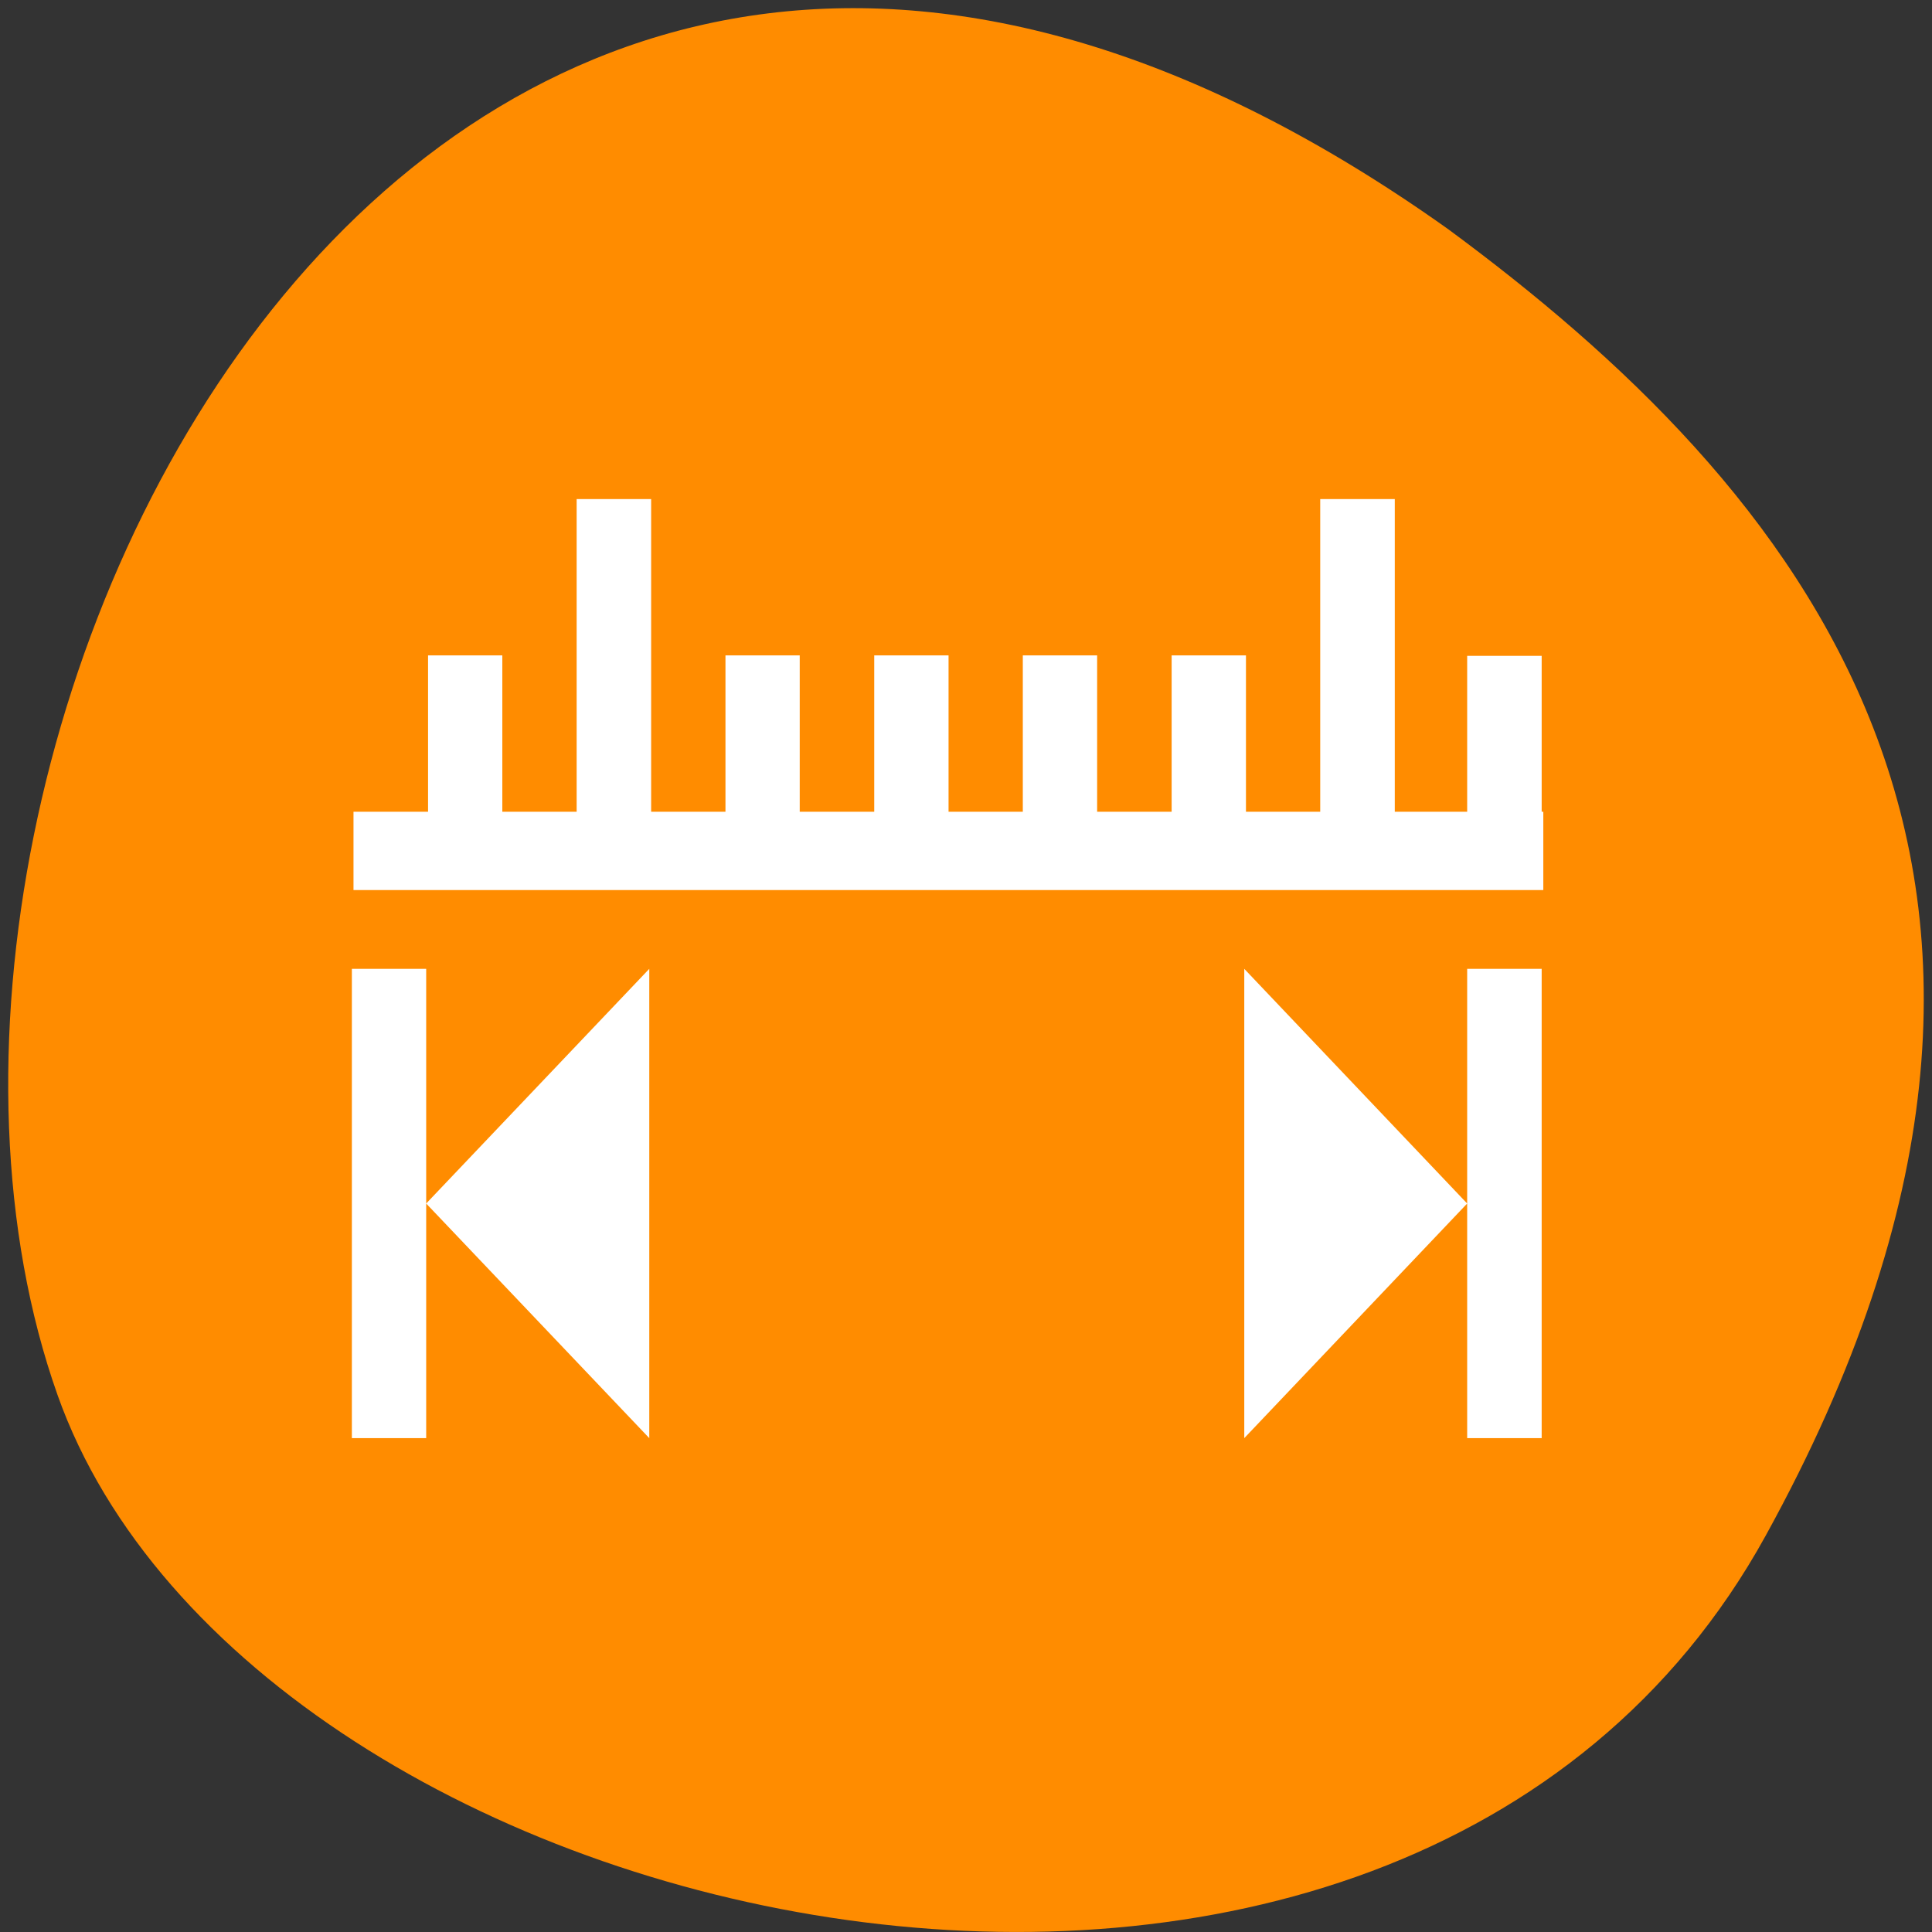 
<svg xmlns="http://www.w3.org/2000/svg" xmlns:xlink="http://www.w3.org/1999/xlink" width="32px" height="32px" viewBox="0 0 32 32" version="1.1">
<rect x="0" y="0" width="32" height="32" fill="#333333" stroke="none"/>
<g id="surface1">
<path style=" stroke:none;fill-rule:nonzero;fill:rgb(100%,54.902%,0%);fill-opacity:1;" d="M 29.246 25.434 C 23.18 36.449 4.168 32.176 0.953 23.105 C -2.879 12.297 7.094 -8.227 23.988 3.797 C 29.68 7.996 35.316 14.414 29.246 25.434 Z M 29.246 25.434 "/>
<path style=" stroke:none;fill-rule:nonzero;fill:rgb(100%,100%,100%);fill-opacity:1;" d="M 10.754 16.047 L 7.059 19.934 L 10.754 23.82 Z M 20.609 16.047 L 20.609 23.82 L 24.301 19.934 Z M 9.551 8.266 L 9.551 13.445 L 8.32 13.445 L 8.32 10.855 L 7.09 10.855 L 7.09 13.445 L 5.855 13.445 L 5.855 14.742 L 25.562 14.742 L 25.562 13.445 L 25.535 13.445 L 25.535 10.863 L 24.301 10.863 L 24.301 13.445 L 23.102 13.445 L 23.102 8.266 L 21.867 8.266 L 21.867 13.445 L 20.637 13.445 L 20.637 10.855 L 19.406 10.855 L 19.406 13.445 L 18.172 13.445 L 18.172 10.855 L 16.941 10.855 L 16.941 13.445 L 15.711 13.445 L 15.711 10.855 L 14.48 10.855 L 14.48 13.445 L 13.246 13.445 L 13.246 10.855 L 12.016 10.855 L 12.016 13.445 L 10.785 13.445 L 10.785 8.266 Z M 5.828 16.047 L 7.059 16.047 L 7.059 23.82 L 5.828 23.82 Z M 24.301 16.047 L 25.535 16.047 L 25.535 23.82 L 24.301 23.82 Z M 24.301 16.047 "/>
</g>
</svg>
